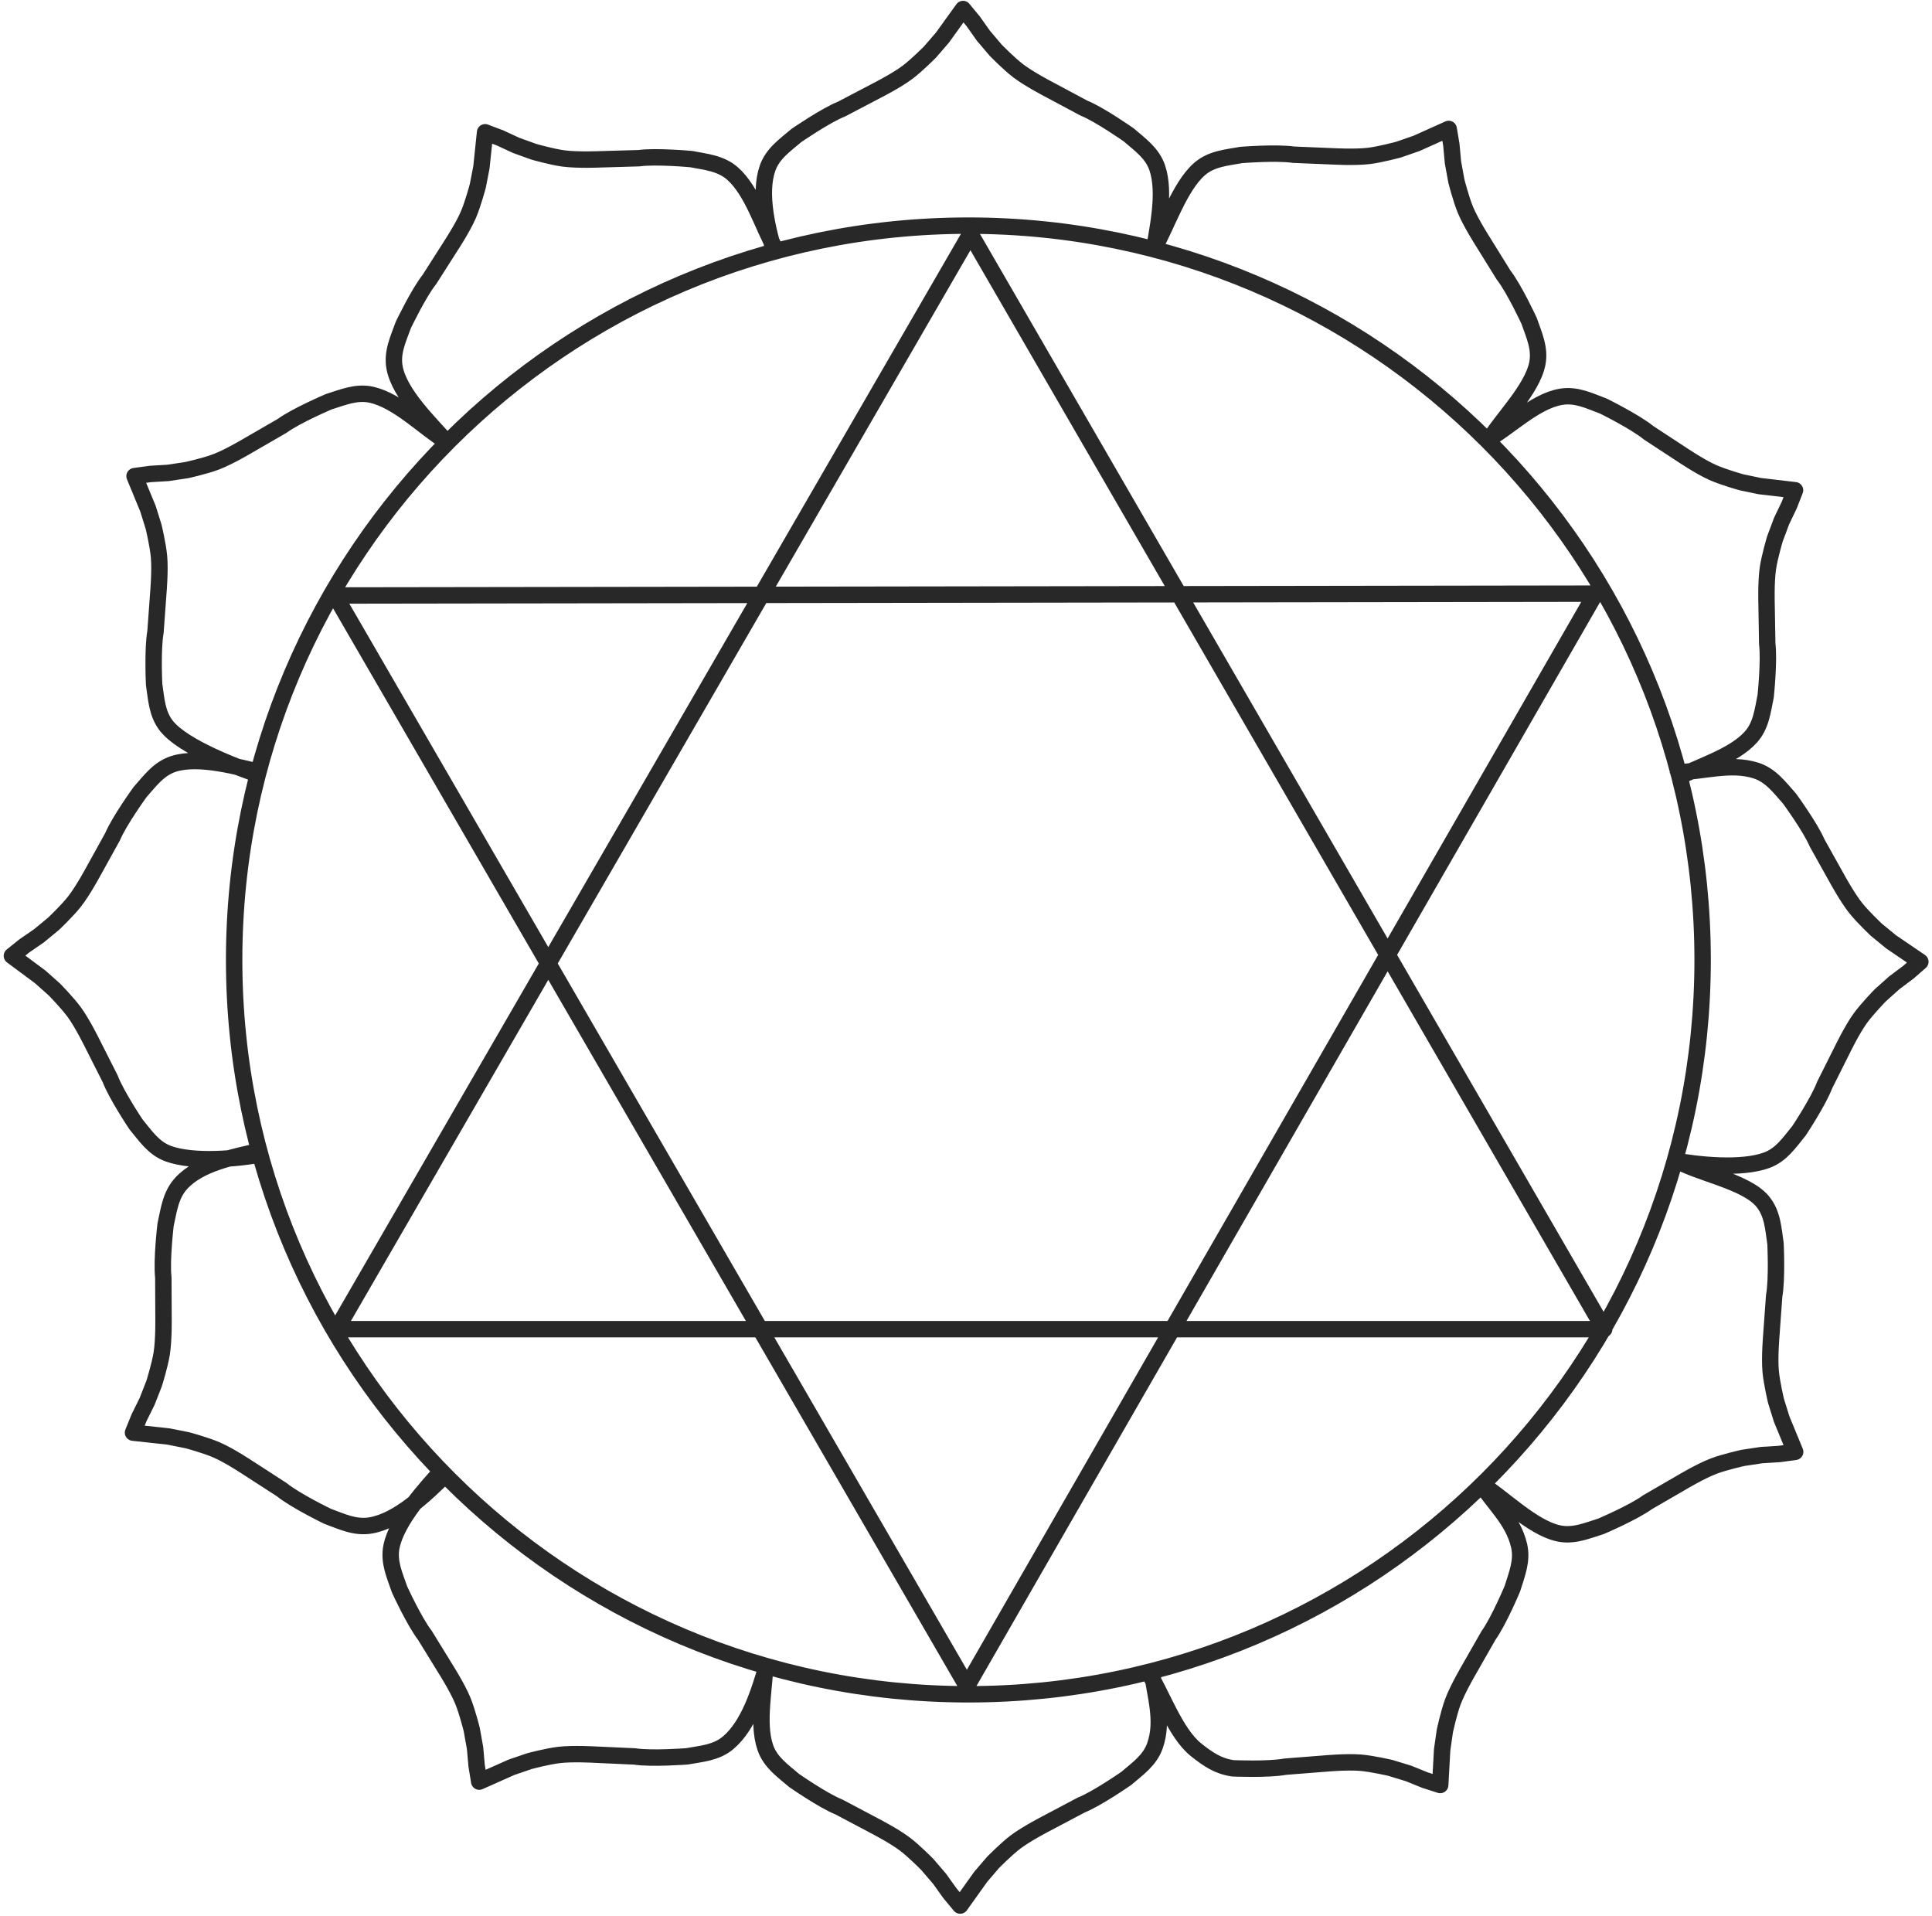 <svg width="471" height="467" viewBox="0 0 471 467" fill="none" xmlns="http://www.w3.org/2000/svg">
<path d="M186.581 404.499C186.581 411.08 184.442 419.811 186.581 425.999C187.822 429.591 190.824 431.636 193.581 433.999C193.581 433.999 200.644 438.925 204.581 440.499L213.081 444.999C213.081 444.999 217.856 447.44 220.581 449.499C222.897 451.249 226.081 454.499 226.081 454.499L229.081 457.999L231.581 461.499L234.081 464.499L239.081 457.499L242.081 453.999C242.081 453.999 245.265 450.749 247.581 448.999C250.306 446.94 255.081 444.499 255.081 444.499L263.581 439.999C267.518 438.425 274.581 433.499 274.581 433.499C277.338 431.136 280.339 429.091 281.581 425.499C283.72 419.311 281.581 413.499 280.581 405.999M279.581 406.976C283.105 412.534 286.46 422.443 291.581 426.524C294.553 428.892 296.975 430.526 300.57 431.045C300.57 431.045 309.173 431.422 313.34 430.643L322.929 429.891C322.929 429.891 328.268 429.395 331.672 429.675C334.565 429.913 338.995 430.952 338.995 430.952L343.403 432.301L347.388 433.918L351.106 435.113L351.58 426.524L352.239 421.961C352.239 421.961 353.188 417.511 354.206 414.793C355.405 411.595 358.13 406.976 358.13 406.976L362.898 398.624C365.38 395.186 368.707 387.244 368.707 387.244C369.77 383.771 371.209 380.437 370.334 376.739C368.827 370.367 364.105 366.557 360.581 360.999M360.581 361.357C366.16 364.848 373.431 372.275 379.811 373.744C383.515 374.597 386.84 373.137 390.306 372.053C390.306 372.053 398.228 368.678 401.651 366.176L409.975 361.357C409.975 361.357 414.576 358.604 417.768 357.386C420.48 356.351 424.924 355.376 424.924 355.376L429.482 354.689L433.775 354.426L437.644 353.898L434.362 345.946L432.987 341.547C432.987 341.547 431.92 337.124 431.665 334.232C431.365 330.83 431.829 325.487 431.829 325.487L432.522 315.894C433.276 311.722 432.847 303.122 432.847 303.122C432.306 299.531 432.164 295.902 429.778 292.944C425.666 287.848 413.66 285.99 408.081 282.499M407.581 282.798C414.081 283.999 424.612 285.077 430.75 282.798C434.313 281.475 436.289 278.429 438.589 275.618C438.589 275.618 443.353 268.445 444.838 264.474L449.145 255.874C449.145 255.874 451.476 251.045 453.473 248.274C455.171 245.919 458.347 242.662 458.347 242.662L461.779 239.584L465.221 237.005L468.164 234.438L461.052 229.598L457.485 226.678C457.485 226.678 454.164 223.568 452.362 221.292C450.241 218.615 447.693 213.896 447.693 213.896L443.001 205.5C441.338 201.601 436.254 194.651 436.254 194.651C433.828 191.948 431.716 188.994 428.097 187.834C421.862 185.835 415.182 188.126 408.602 188.276M407.995 190.064C413.758 186.887 422.437 184.546 426.823 179.685C429.369 176.864 429.711 173.248 430.45 169.692C430.45 169.692 431.353 161.129 430.832 156.921L430.669 147.305C430.669 147.305 430.501 141.945 430.989 138.564C431.404 135.691 432.713 131.334 432.713 131.334L434.33 127.017L436.188 123.138L437.608 119.5L429.064 118.501L424.55 117.563C424.55 117.563 420.167 116.344 417.517 115.16C414.397 113.768 409.955 110.765 409.955 110.765L401.91 105.493C398.631 102.806 390.908 98.998 390.908 98.998C387.507 97.725 384.267 96.084 380.522 96.73C374.07 97.844 367.844 104.322 362.081 107.499M362.581 107.999C365.899 102.316 373.509 95.05 374.782 88.627C375.521 84.9 373.961 81.62 372.771 78.189C372.771 78.189 369.155 70.374 366.549 67.029L361.478 58.857C361.478 58.857 358.585 54.342 357.27 51.19C356.153 48.511 355.041 44.099 355.041 44.099L354.215 39.563L353.821 35.28L353.175 31.429L345.328 34.953L340.972 36.463C340.972 36.463 336.584 37.664 333.701 38.008C330.31 38.412 324.956 38.112 324.956 38.112L315.346 37.712C311.153 37.087 302.569 37.779 302.569 37.779C298.997 38.43 295.374 38.682 292.491 41.158C287.523 45.424 284.399 55.316 281.081 60.999M281.081 62.5C282.119 56 284.233 47.09 282.119 40.893C280.892 37.296 277.899 35.239 275.152 32.864C275.152 32.864 268.109 27.91 264.179 26.319L255.697 21.784C255.697 21.784 250.932 19.324 248.216 17.254C245.907 15.494 242.736 12.231 242.736 12.231L239.751 8.719L237.265 5.209L234.777 2.198L229.749 9.178L226.734 12.665C226.734 12.665 223.537 15.902 221.214 17.643C218.48 19.691 213.695 22.112 213.695 22.112L205.177 26.577C201.234 28.136 194.15 33.032 194.15 33.032C191.384 35.384 188.374 37.417 187.118 41.003C184.953 47.183 187.118 55.999 189.081 62.499M189.181 60.988C185.933 55.264 183.485 46.615 178.57 42.289C175.718 39.778 172.098 39.48 168.534 38.785C168.534 38.785 159.96 37.988 155.759 38.561L146.145 38.842C146.145 38.842 140.788 39.076 137.401 38.63C134.523 38.25 130.15 36.995 130.15 36.995L125.814 35.432L121.912 33.621L118.257 32.246L117.363 40.802L116.481 45.326C116.481 45.326 115.316 49.724 114.165 52.389C112.812 55.526 109.863 60.005 109.863 60.005L104.691 68.113C102.045 71.426 98.332 79.195 98.332 79.195C97.1 82.612 95.499 85.871 96.192 89.608C97.386 96.046 104.691 102.999 109.081 107.999M108.862 107.654C103.285 104.16 97.021 97.713 90.641 96.241C86.938 95.387 83.612 96.845 80.145 97.927C80.145 97.927 72.222 101.299 68.798 103.799L60.472 108.614C60.472 108.614 55.869 111.366 52.678 112.582C49.965 113.616 45.521 114.589 45.521 114.589L40.962 115.274L36.669 115.535L32.799 116.061L36.078 124.014L37.451 128.414C37.451 128.414 38.515 132.838 38.769 135.729C39.068 139.132 38.602 144.474 38.602 144.474L37.904 154.067C37.149 158.239 37.574 166.839 37.574 166.839C38.113 170.431 38.253 174.06 40.638 177.018C44.747 182.116 57.581 186.999 63.581 188.999M64.581 188.499C58.081 186.999 48.505 184.195 42.278 186.219C38.664 187.394 36.563 190.357 34.149 193.07C34.149 193.07 29.094 200.041 27.446 203.947L22.79 212.362C22.79 212.362 20.261 217.091 18.151 219.778C16.358 222.061 13.05 225.184 13.05 225.184L9.495 228.118L5.949 230.553L2.903 232.997L9.809 238.126L13.253 241.19C13.253 241.19 16.443 244.434 18.15 246.782C20.159 249.545 22.51 254.364 22.51 254.364L26.852 262.946C28.353 266.912 33.146 274.065 33.146 274.065C35.458 276.866 37.447 279.904 41.015 281.212C47.163 283.466 58.081 282.499 64.581 281.212M63.581 280.499C57.081 281.999 48.738 283.495 44.198 288.427C41.563 291.289 41.168 294.939 40.368 298.531C40.368 298.531 39.338 307.177 39.817 311.419L39.861 321.12C39.861 321.12 39.964 326.526 39.423 329.94C38.964 332.841 37.572 337.246 37.572 337.246L35.867 341.611L33.92 345.537L32.424 349.216L41.135 350.17L45.731 351.088C45.731 351.088 50.191 352.29 52.882 353.467C56.049 354.852 60.546 357.855 60.546 357.855L68.693 363.122C72.007 365.813 79.844 369.606 79.844 369.606C83.3 370.87 86.587 372.505 90.418 371.829C97.02 370.664 103.581 364.499 109.081 358.999M108.63 357.499C103.59 362.999 96.736 370.589 95.438 377.007C94.685 380.732 96.234 384.017 97.41 387.453C97.41 387.453 100.997 395.282 103.59 398.636L108.63 406.827C108.63 406.827 111.506 411.354 112.809 414.511C113.916 417.194 115.011 421.61 115.011 421.61L115.819 426.149L116.197 430.433L116.829 434.287L124.69 430.793L129.051 429.299C129.051 429.299 133.444 428.115 136.328 427.782C139.721 427.391 145.074 427.711 145.074 427.711L154.681 428.147C158.873 428.788 167.458 428.128 167.458 428.128C171.034 427.491 174.657 427.252 177.55 424.788C182.534 420.541 185.081 412.499 187.081 405.499M415.081 234C415.081 332.859 334.94 413 236.081 413C137.222 413 57.081 332.859 57.081 234C57.081 135.141 137.222 55 236.081 55C334.94 55 415.081 135.141 415.081 234ZM236.581 57L391.081 324H82.081L236.581 57ZM81.699 145.158L388.956 144.706L235.719 411.024L81.699 145.158Z" stroke="#282828" stroke-width="4" stroke-linejoin="round"/>
</svg>
